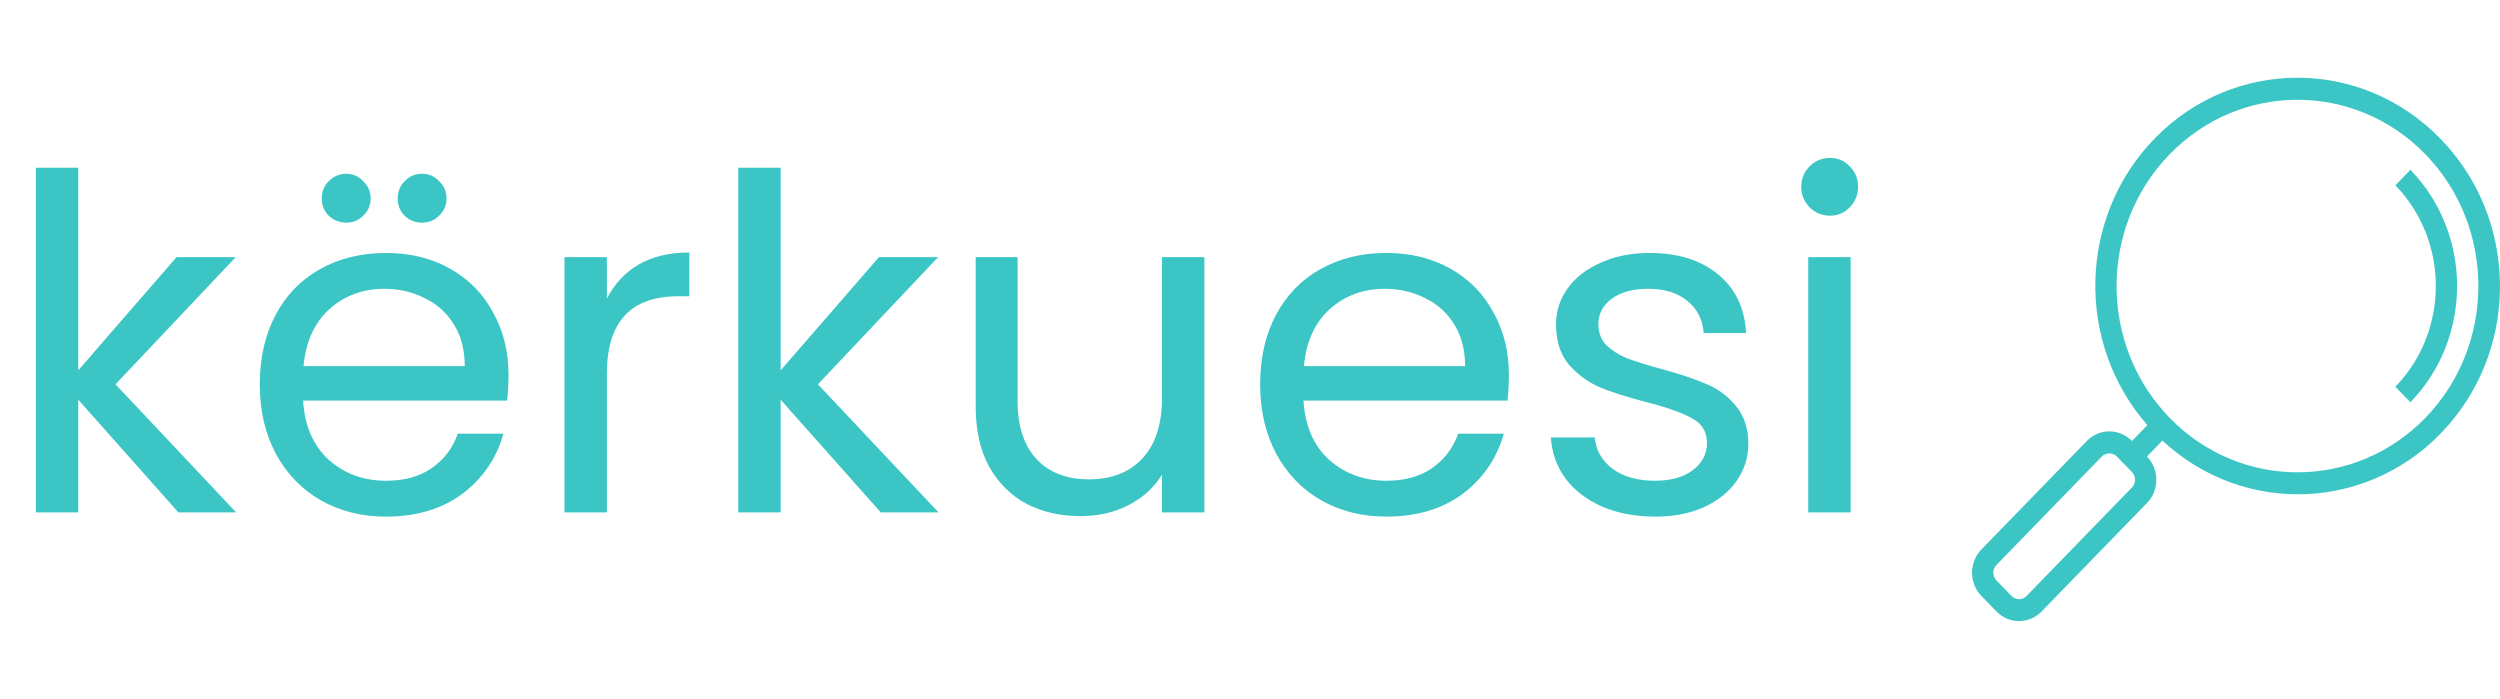 <svg width="161" height="45" viewBox="0 0 161 45" fill="none" xmlns="http://www.w3.org/2000/svg">
<path d="M11.49 33L5.04 25.74V33H2.31V10.8H5.04V23.85L11.37 16.56H15.18L7.44 24.75L15.21 33H11.49ZM32.749 24.15C32.749 24.67 32.719 25.22 32.66 25.8H19.52C19.619 27.42 20.169 28.69 21.169 29.61C22.189 30.51 23.419 30.96 24.86 30.96C26.04 30.96 27.02 30.69 27.799 30.15C28.599 29.59 29.16 28.85 29.48 27.93H32.419C31.98 29.51 31.099 30.8 29.779 31.8C28.459 32.78 26.82 33.27 24.86 33.27C23.299 33.27 21.899 32.92 20.66 32.22C19.439 31.52 18.48 30.53 17.779 29.25C17.079 27.95 16.73 26.45 16.73 24.75C16.73 23.05 17.07 21.56 17.75 20.28C18.43 19 19.38 18.02 20.599 17.34C21.84 16.64 23.259 16.29 24.86 16.29C26.419 16.29 27.799 16.63 29 17.31C30.2 17.99 31.119 18.93 31.759 20.13C32.419 21.31 32.749 22.65 32.749 24.15ZM29.93 23.58C29.93 22.54 29.7 21.65 29.239 20.91C28.779 20.15 28.149 19.58 27.349 19.2C26.57 18.8 25.7 18.6 24.739 18.6C23.36 18.6 22.18 19.04 21.2 19.92C20.239 20.8 19.689 22.02 19.549 23.58H29.93ZM22.309 14.34C21.869 14.34 21.489 14.19 21.169 13.89C20.869 13.59 20.72 13.22 20.72 12.78C20.72 12.34 20.869 11.97 21.169 11.67C21.489 11.35 21.869 11.19 22.309 11.19C22.73 11.19 23.09 11.35 23.39 11.67C23.709 11.97 23.869 12.34 23.869 12.78C23.869 13.22 23.709 13.59 23.39 13.89C23.09 14.19 22.73 14.34 22.309 14.34ZM27.169 14.34C26.73 14.34 26.36 14.19 26.059 13.89C25.759 13.59 25.61 13.22 25.61 12.78C25.61 12.34 25.759 11.97 26.059 11.67C26.36 11.35 26.73 11.19 27.169 11.19C27.61 11.19 27.98 11.35 28.279 11.67C28.599 11.97 28.759 12.34 28.759 12.78C28.759 13.22 28.599 13.59 28.279 13.89C27.98 14.19 27.61 14.34 27.169 14.34ZM39.083 19.23C39.563 18.29 40.243 17.56 41.123 17.04C42.023 16.52 43.113 16.26 44.393 16.26V19.08H43.673C40.613 19.08 39.083 20.74 39.083 24.06V33H36.353V16.56H39.083V19.23ZM56.724 33L50.274 25.74V33H47.544V10.8H50.274V23.85L56.604 16.56H60.414L52.674 24.75L60.444 33H56.724ZM77.564 16.56V33H74.834V30.57C74.314 31.41 73.584 32.07 72.644 32.55C71.724 33.01 70.704 33.24 69.584 33.24C68.304 33.24 67.154 32.98 66.134 32.46C65.114 31.92 64.304 31.12 63.704 30.06C63.124 29 62.834 27.71 62.834 26.19V16.56H65.534V25.83C65.534 27.45 65.944 28.7 66.764 29.58C67.584 30.44 68.704 30.87 70.124 30.87C71.584 30.87 72.734 30.42 73.574 29.52C74.414 28.62 74.834 27.31 74.834 25.59V16.56H77.564ZM97.173 24.15C97.173 24.67 97.143 25.22 97.083 25.8H83.943C84.043 27.42 84.593 28.69 85.593 29.61C86.613 30.51 87.843 30.96 89.283 30.96C90.463 30.96 91.443 30.69 92.223 30.15C93.023 29.59 93.583 28.85 93.903 27.93H96.843C96.403 29.51 95.523 30.8 94.203 31.8C92.883 32.78 91.243 33.27 89.283 33.27C87.723 33.27 86.323 32.92 85.083 32.22C83.863 31.52 82.903 30.53 82.203 29.25C81.503 27.95 81.153 26.45 81.153 24.75C81.153 23.05 81.493 21.56 82.173 20.28C82.853 19 83.803 18.02 85.023 17.34C86.263 16.64 87.683 16.29 89.283 16.29C90.843 16.29 92.223 16.63 93.423 17.31C94.623 17.99 95.543 18.93 96.183 20.13C96.843 21.31 97.173 22.65 97.173 24.15ZM94.353 23.58C94.353 22.54 94.123 21.65 93.663 20.91C93.203 20.15 92.573 19.58 91.773 19.2C90.993 18.8 90.123 18.6 89.163 18.6C87.783 18.6 86.603 19.04 85.623 19.92C84.663 20.8 84.113 22.02 83.973 23.58H94.353ZM106.597 33.27C105.337 33.27 104.207 33.06 103.207 32.64C102.207 32.2 101.417 31.6 100.837 30.84C100.257 30.06 99.937 29.17 99.877 28.17H102.697C102.777 28.99 103.157 29.66 103.837 30.18C104.537 30.7 105.447 30.96 106.567 30.96C107.607 30.96 108.427 30.73 109.027 30.27C109.627 29.81 109.927 29.23 109.927 28.53C109.927 27.81 109.607 27.28 108.967 26.94C108.327 26.58 107.337 26.23 105.997 25.89C104.777 25.57 103.777 25.25 102.997 24.93C102.237 24.59 101.577 24.1 101.017 23.46C100.477 22.8 100.207 21.94 100.207 20.88C100.207 20.04 100.457 19.27 100.957 18.57C101.457 17.87 102.167 17.32 103.087 16.92C104.007 16.5 105.057 16.29 106.237 16.29C108.057 16.29 109.527 16.75 110.647 17.67C111.767 18.59 112.367 19.85 112.447 21.45H109.717C109.657 20.59 109.307 19.9 108.667 19.38C108.047 18.86 107.207 18.6 106.147 18.6C105.167 18.6 104.387 18.81 103.807 19.23C103.227 19.65 102.937 20.2 102.937 20.88C102.937 21.42 103.107 21.87 103.447 22.23C103.807 22.57 104.247 22.85 104.767 23.07C105.307 23.27 106.047 23.5 106.987 23.76C108.167 24.08 109.127 24.4 109.867 24.72C110.607 25.02 111.237 25.48 111.757 26.1C112.297 26.72 112.577 27.53 112.597 28.53C112.597 29.43 112.347 30.24 111.847 30.96C111.347 31.68 110.637 32.25 109.717 32.67C108.817 33.07 107.777 33.27 106.597 33.27ZM117.861 13.89C117.341 13.89 116.901 13.71 116.541 13.35C116.181 12.99 116.001 12.55 116.001 12.03C116.001 11.51 116.181 11.07 116.541 10.71C116.901 10.35 117.341 10.17 117.861 10.17C118.361 10.17 118.781 10.35 119.121 10.71C119.481 11.07 119.661 11.51 119.661 12.03C119.661 12.55 119.481 12.99 119.121 13.35C118.781 13.71 118.361 13.89 117.861 13.89ZM119.181 16.56V33H116.451V16.56H119.181Z" fill="#3BC6C5"/>
<g clip-path="url(#clip0)">
<path d="M157.169 8.942C152.093 3.703 143.853 3.691 138.763 8.916C133.852 13.957 133.644 22.077 138.291 27.378L137.297 28.401C136.494 27.574 135.192 27.574 134.389 28.4C134.389 28.401 134.388 28.401 134.388 28.401L127.602 35.386C126.799 36.213 126.799 37.553 127.602 38.38C127.602 38.38 127.602 38.38 127.602 38.38L128.572 39.378C129.375 40.204 130.676 40.204 131.479 39.378L138.265 32.392C139.068 31.566 139.069 30.225 138.266 29.399C138.265 29.399 138.265 29.398 138.265 29.398L139.259 28.375C144.592 33.336 152.822 32.908 157.641 27.418C162.296 22.116 162.088 13.985 157.169 8.942ZM137.297 31.394L130.511 38.38C130.243 38.655 129.809 38.655 129.542 38.38L128.572 37.381C128.305 37.106 128.305 36.659 128.572 36.384L135.358 29.398C135.629 29.132 136.056 29.132 136.328 29.398L137.297 30.397C137.564 30.672 137.564 31.119 137.297 31.394ZM156.2 26.904C151.649 31.588 144.271 31.588 139.721 26.904C135.17 22.219 135.17 14.624 139.721 9.94C144.272 5.255 151.649 5.255 156.2 9.94C160.743 14.627 160.743 22.216 156.2 26.904Z" fill="#3BC6C5"/>
<path d="M155.23 10.936L154.261 11.934C157.735 15.519 157.735 21.322 154.261 24.907L155.23 25.904C159.24 21.769 159.24 15.072 155.23 10.936Z" fill="#3BC6C5"/>
</g>
<defs>
<clipPath id="clip0">
<rect width="34" height="35" fill="white" transform="translate(127 5)"/>
</clipPath>
</defs>
</svg>
